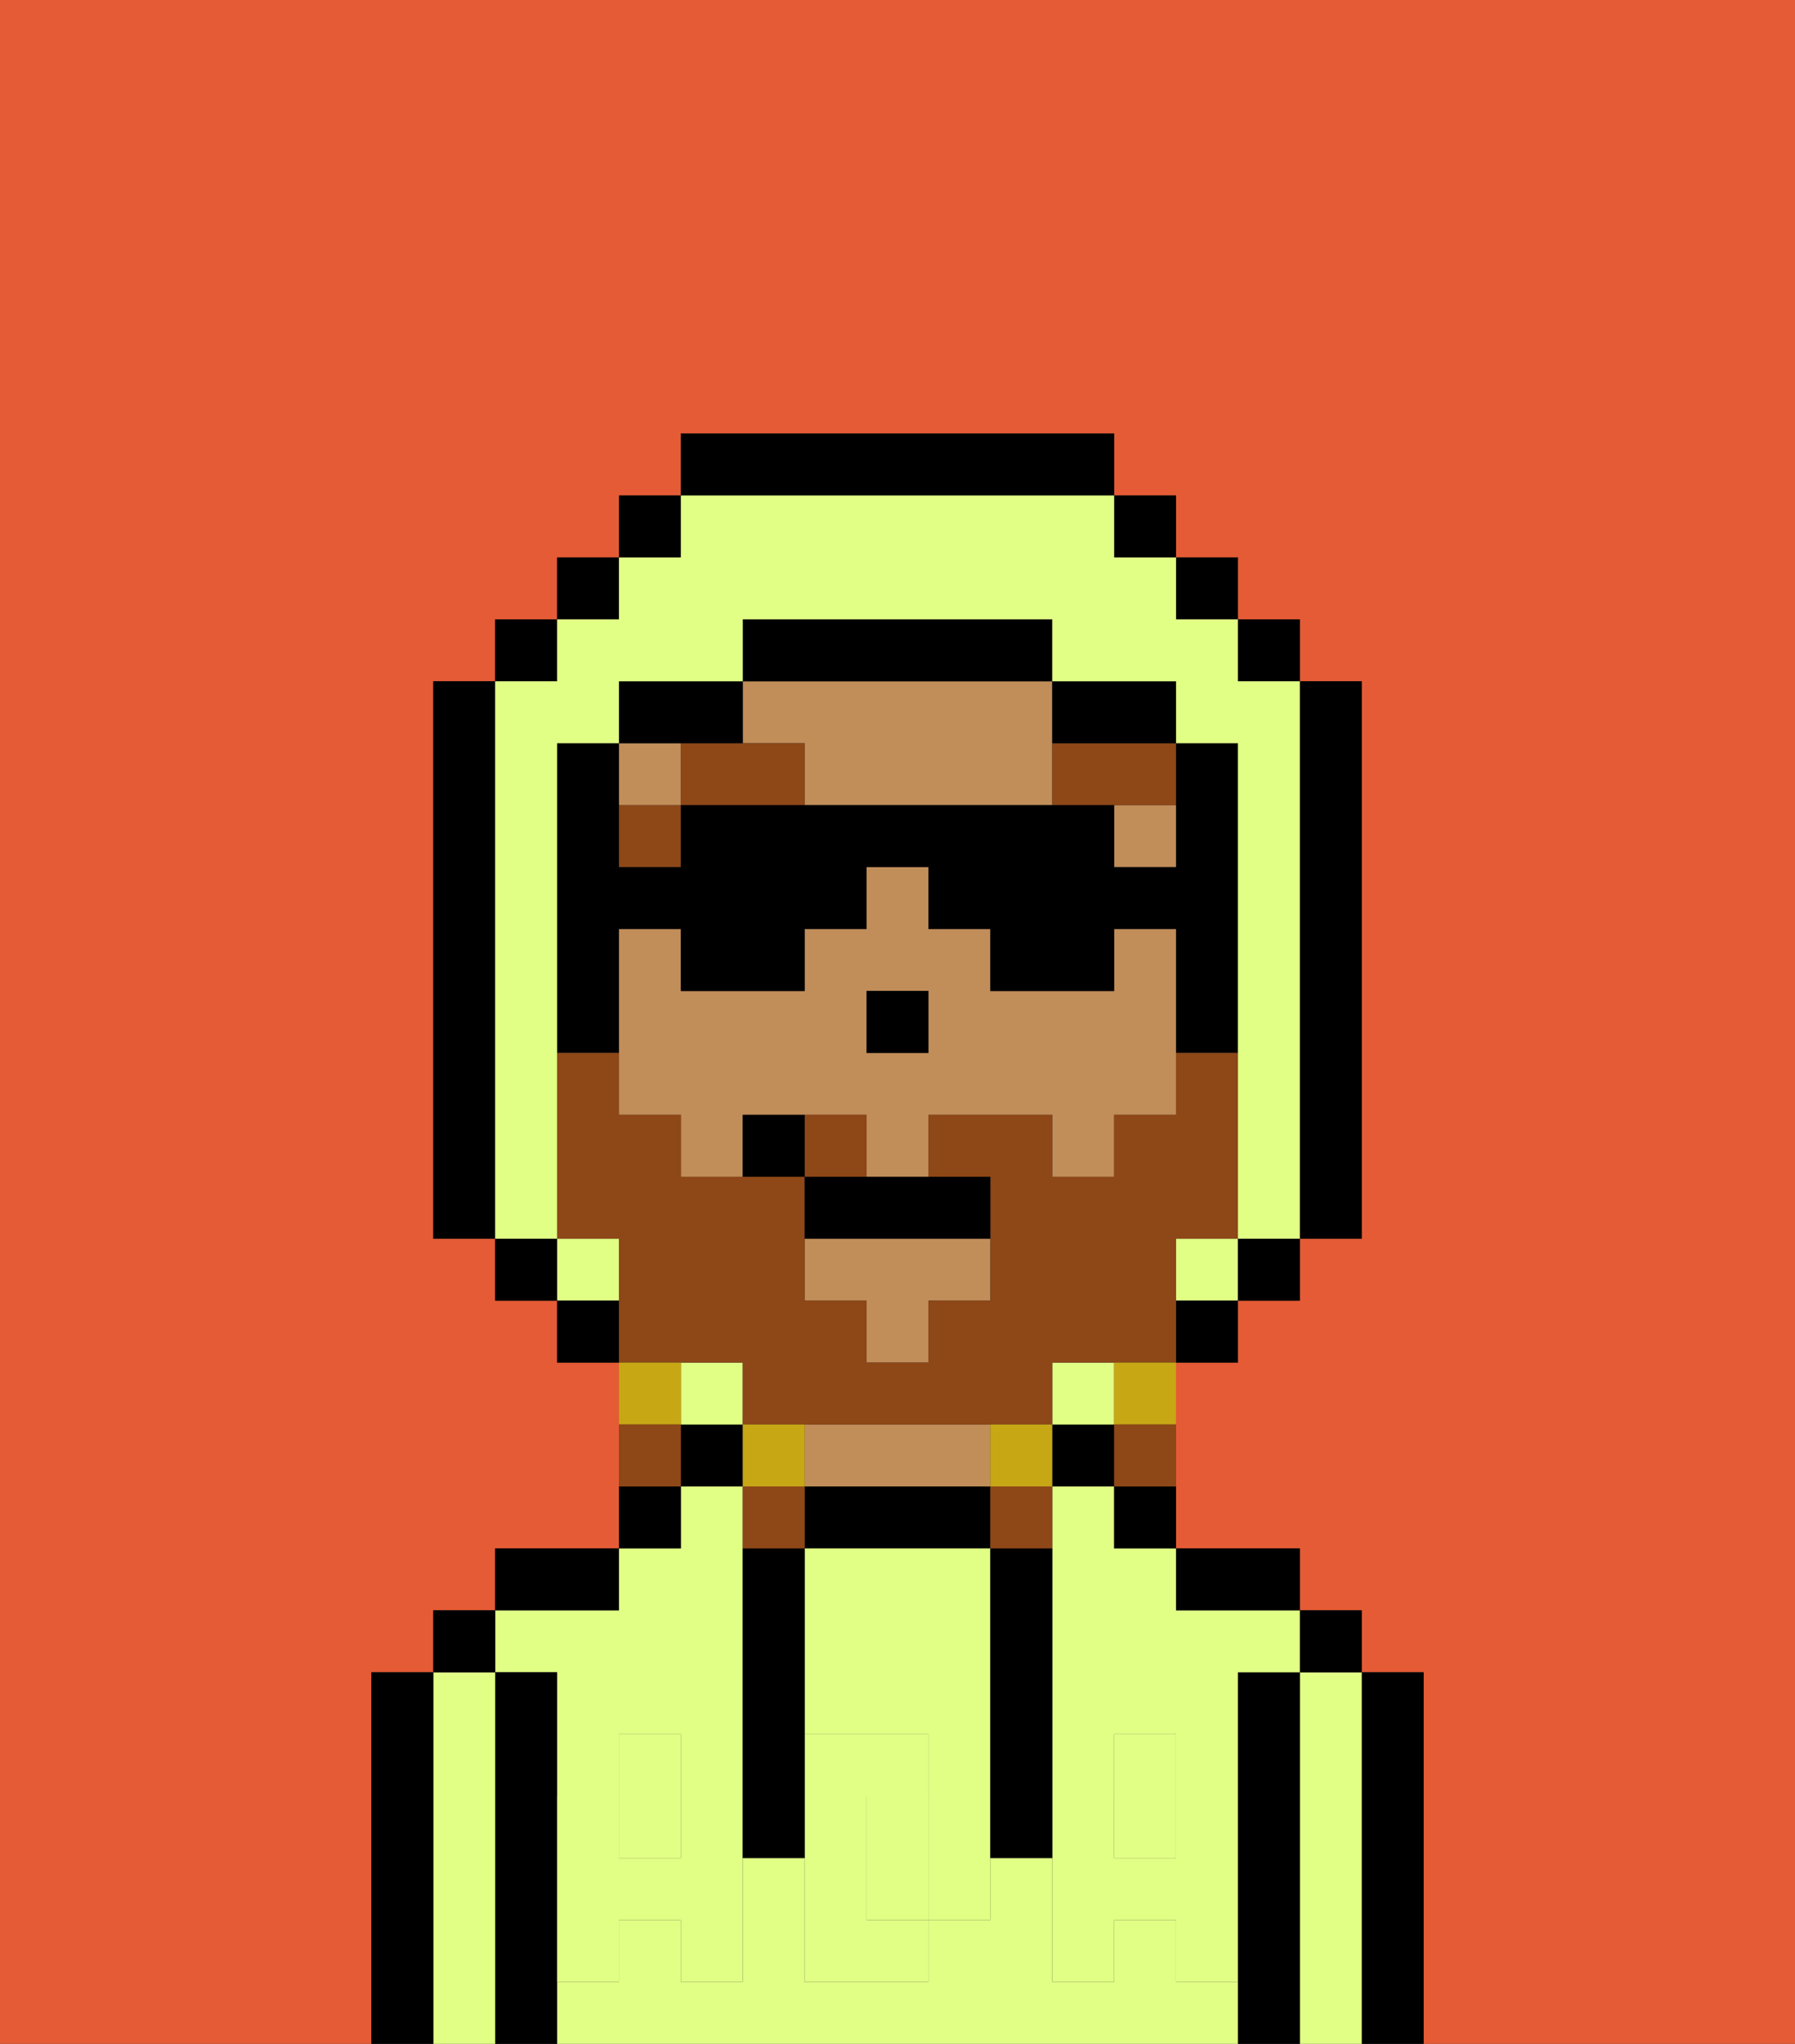 <svg xmlns="http://www.w3.org/2000/svg" viewBox="0 0 29 33"><rect x="0" y="0" width="29" height="33" fill="#333333" stroke="none"/><defs><style>polygon,rect,path{shape-rendering:crispedges;}.sa46-1{fill:#e55b35;}.sa46-2{fill:#000000;}.sa46-3{fill:#e1ff85;}.sa46-4{fill:#c18d59;}.sa46-5{fill:#e1ff85;}.sa46-6{fill:#8e4717;}.sa46-7{fill:#8e4717;}.sa46-8{fill:#c8a715;}</style></defs><path class="sa46-1" d="M8,19V16H8v4H8Z"/><rect class="sa46-1" x="9" y="20" height="1"/><path class="sa46-1" d="M8,12H8v3H8V12Z"/><path class="sa46-1" d="M0,33H6V27H7V26H8V25h2V22H9V21H8V20H7V11H8V10H9V9h1V8h1V7h7V8h1V9h1v1h1v1h1v9H21v1H20v1H19v3h2v1h1v1h1v6h6V0H0Z"/><polygon class="sa46-1" points="14 16 15 16 15 17 15 17 15 16 14 16 14 16"/><path class="sa46-2" d="M23,27H22v6h1V27Z"/><path class="sa46-3" d="M22,27H21v6h1V27Z"/><rect class="sa46-2" x="21" y="26" width="1" height="1"/><path class="sa46-2" d="M21,27H20v6h1V27Z"/><rect class="sa46-3" x="18" y="29" width="1" height="1"/><path class="sa46-3" d="M9,27v2h1V28h1v1h1V24H11v1H10v1H8v1Z"/><rect class="sa46-3" x="10" y="29" width="1" height="1"/><path class="sa46-3" d="M18,24H17v5h1V28h1v1h1V27h1V26H19V25H18Z"/><path class="sa46-3" d="M19,32V31H18v1H17V30H16v1H15v1H13V30H12v2H11V31H10v1H9v1H20V32Z"/><path class="sa46-2" d="M20,26h1V25H19v1Z"/><path class="sa46-2" d="M18,25h1V24H18Z"/><rect class="sa46-2" x="17" y="23" width="1" height="1"/><path class="sa46-2" d="M15,24H13v1h3V24Z"/><path class="sa46-4" d="M13,23v1h3V23Z"/><polygon class="sa46-2" points="11 23 11 23 11 23 11 24 12 24 12 23 11 23"/><path class="sa46-2" d="M11,24H10v1h1Z"/><path class="sa46-2" d="M10,25H8v1h2Z"/><path class="sa46-2" d="M9,31V27H8v6H9V31Z"/><path class="sa46-3" d="M8,27H7v6H8V27Z"/><rect class="sa46-2" x="7" y="26" width="1" height="1"/><path class="sa46-2" d="M7,27H6v6H7V27Z"/><path class="sa46-3" d="M13,25v3h2v1h1V25H13Z"/><path class="sa46-3" d="M14,29v2h1V29Z"/><path class="sa46-5" d="M19,30H18V29H17v3h1V31h1v1h1V29H19Z"/><rect class="sa46-5" x="18" y="28" width="1" height="1"/><path class="sa46-5" d="M15,29v2h1V29Z"/><path class="sa46-5" d="M14,30V29h1V28H13v4h2V31H14Z"/><path class="sa46-5" d="M11,29v1H10V29H9v3h1V31h1v1h1V29Z"/><rect class="sa46-5" x="10" y="28" width="1" height="1"/><path class="sa46-2" d="M13,25H12v5h1V25Z"/><path class="sa46-2" d="M17,28V25H16v5h1V28Z"/><path class="sa46-4" d="M13,12v1h4V11H12v1Z"/><rect class="sa46-4" x="11" y="13" height="1"/><rect class="sa46-4" x="10" y="12" width="1" height="1"/><rect class="sa46-4" x="18" y="13" width="1" height="1"/><polygon class="sa46-4" points="13 21 14 21 14 22 15 22 15 21 16 21 16 20 13 20 13 21"/><path class="sa46-4" d="M19,15H18v1H16V15H15V14H14v1H13v1H11V15H10v3h1v1h1V18h2v1h1V18h2v1h1V18h1V15Zm-4,2H14V16h1Z"/><polygon class="sa46-2" points="14 16 14 16 14 17 15 17 15 17 15 16 14 16"/><rect class="sa46-6" x="10" y="13" width="1" height="1"/><path class="sa46-6" d="M12,12H11v1h2V12Z"/><path class="sa46-6" d="M17,12v1h2V12H17Z"/><polygon class="sa46-3" points="9 20 9 21 10 21 10 20 9 20 9 20 9 20"/><polygon class="sa46-3" points="20 20 19 20 19 21 20 21 20 20 20 20"/><polygon class="sa46-3" points="18 23 18 23 18 22 18 22 17 22 17 23 17 23 18 23"/><rect class="sa46-3" x="13" y="23"/><polygon class="sa46-3" points="11 23 12 23 12 23 12 22 11 22 11 23 11 23 11 23"/><rect class="sa46-2" x="10" y="8" width="1" height="1"/><rect class="sa46-2" x="9" y="9" width="1" height="1"/><rect class="sa46-2" x="8" y="10" width="1" height="1"/><path class="sa46-2" d="M8,16H8V15H8V11H7v9H8V16Z"/><polygon class="sa46-2" points="9 20 8 20 8 20 8 21 9 21 9 20 9 20"/><polygon class="sa46-2" points="9 21 9 21 9 22 10 22 10 21 9 21"/><polygon class="sa46-2" points="19 21 19 22 20 22 20 21 19 21 19 21"/><polygon class="sa46-2" points="20 20 20 21 21 21 21 20 20 20 20 20"/><path class="sa46-2" d="M21,20h1V11H21v9Z"/><rect class="sa46-2" x="20" y="10" width="1" height="1"/><rect class="sa46-2" x="19" y="9" width="1" height="1"/><rect class="sa46-2" x="18" y="8" width="1" height="1"/><path class="sa46-2" d="M18,8V7H11V8h7Z"/><path class="sa46-2" d="M20,12H19v2H18V13H11v1H10V12h2V11H10v1H9v5h1v1h0V15h1v1h2V15h1V14h1v1h1v1h2V15h1v2h1V12Z"/><path class="sa46-2" d="M18,12h1V11H17v1Z"/><path class="sa46-2" d="M17,11V10H12v1h5Z"/><path class="sa46-7" d="M14,18H13v1h1Z"/><path class="sa46-7" d="M12,22v1h5V22h2V21h0V20h1V17H19v1H18v1H17V18H15v1h1v2H15v1H14V21H13V19H11V18H10V17H9v3h1v2h2Z"/><path class="sa46-8" d="M18,22v1h1V22Z"/><path class="sa46-7" d="M18,23v1h1V23Z"/><path class="sa46-8" d="M17,24V23H16v1Z"/><path class="sa46-7" d="M16,25h1V24H16Z"/><path class="sa46-8" d="M13,23H12v1h1Z"/><path class="sa46-7" d="M13,24H12v1h1Z"/><path class="sa46-8" d="M11,22H10v1h1Z"/><path class="sa46-7" d="M11,23H10v1h1Z"/><path class="sa46-3" d="M8,12v8H9V17H9V12h1V11h2V10h5v1h2v1h1v8h1V11H20V10H19V9H18V8H11V9H10v1H9v1H8v1Z"/><path class="sa46-2" d="M13,19v1h3V19H13Z"/><path class="sa46-2" d="M12,18v1h1V18Z"/></svg>